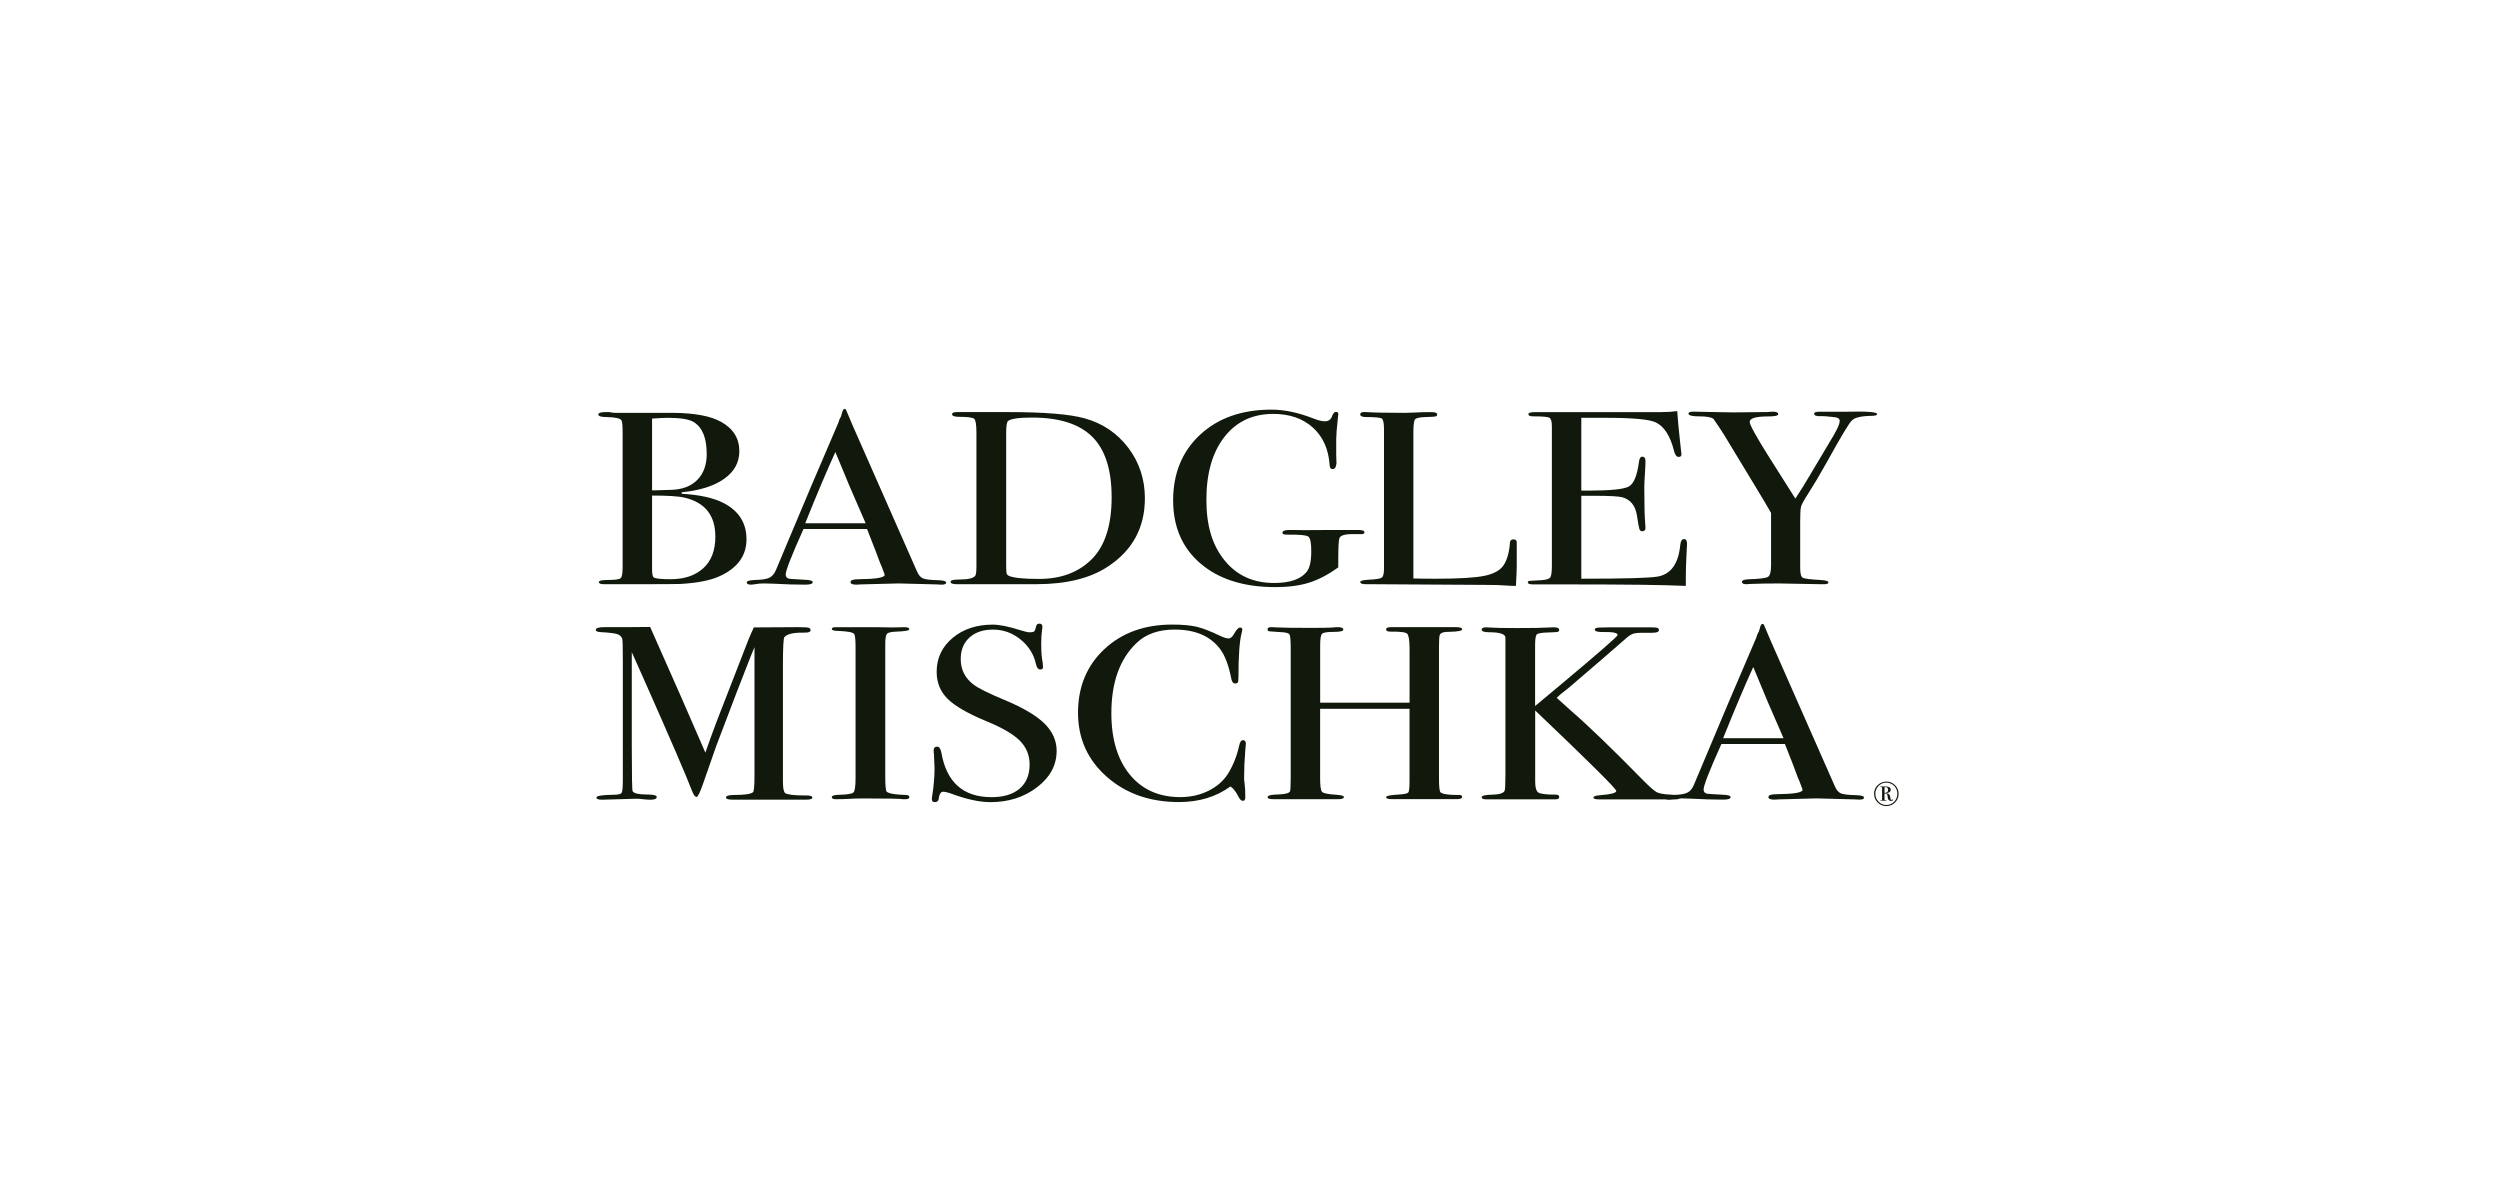 <svg width="214" height="103" viewBox="0 0 214 103" fill="none" xmlns="http://www.w3.org/2000/svg">
<path d="M63.901 46.149C63.901 47.591 63.111 48.656 61.536 49.35C60.772 49.69 59.679 49.902 58.257 49.986C57.867 49.999 56.716 50.008 54.8 50.008H51.694C51.407 50.008 51.262 49.949 51.262 49.827C51.262 49.704 51.524 49.645 52.051 49.645C52.662 49.645 53.021 49.592 53.133 49.486C53.242 49.38 53.297 49.06 53.297 48.522V37.057C53.297 36.435 53.264 36.076 53.197 35.975C53.077 35.805 52.645 35.713 51.901 35.699C51.443 35.699 51.215 35.624 51.215 35.476C51.215 35.342 51.426 35.275 51.85 35.275H52.154C52.341 35.317 52.511 35.34 52.662 35.34H57.619C59.451 35.353 60.814 35.607 61.712 36.103C62.763 36.683 63.287 37.523 63.287 38.624C63.287 39.586 62.855 40.372 61.991 40.986C61.126 41.599 59.914 41.984 58.355 42.14V42.268C59.897 42.352 61.101 42.622 61.966 43.074C63.254 43.751 63.898 44.777 63.898 46.146L63.901 46.149ZM60.493 38.839C60.493 37.484 60.12 36.577 59.376 36.126C58.985 35.886 58.249 35.766 57.164 35.766C56.877 35.766 56.428 35.788 55.818 35.83V41.972H56.046L57.446 41.931C58.413 41.903 59.164 41.616 59.696 41.072C60.231 40.528 60.496 39.784 60.496 38.836L60.493 38.839ZM61.232 45.915C61.232 44.136 60.368 43.032 58.639 42.608C58.132 42.48 57.19 42.419 55.818 42.419V48.734C55.818 49.144 55.868 49.378 55.971 49.434C56.141 49.531 56.615 49.581 57.396 49.581C58.567 49.581 59.498 49.272 60.192 48.65C60.887 48.028 61.235 47.117 61.235 45.918L61.232 45.915Z" fill="#11190C"/>
<path d="M80.989 49.866C80.989 49.986 80.861 50.047 80.607 50.047C80.437 50.047 80.284 50.039 80.15 50.025L76.921 49.942L73.693 50.025C73.573 50.039 73.447 50.047 73.311 50.047C72.971 50.047 72.803 49.975 72.803 49.827C72.803 49.666 73.032 49.582 73.489 49.582C74.981 49.568 75.728 49.443 75.728 49.208C75.728 49.194 75.711 49.139 75.675 49.044L75.466 48.483L75.335 48.188C75.181 47.75 74.811 46.78 74.217 45.283H68.78C67.762 47.544 67.255 48.843 67.255 49.18C67.255 49.378 67.355 49.498 67.559 49.54C67.609 49.554 68.033 49.582 68.83 49.624C69.321 49.638 69.569 49.707 69.569 49.836C69.569 49.978 69.349 50.047 68.908 50.047C68.128 50.047 67.221 50.02 66.187 49.964C65.933 49.95 65.668 49.942 65.398 49.942C65.127 49.942 64.863 49.964 64.609 50.011C64.472 50.034 64.364 50.047 64.277 50.047C64.04 50.047 63.92 49.983 63.92 49.855C63.92 49.727 64.188 49.657 64.721 49.643C65.256 49.629 65.641 49.562 65.878 49.443C66.115 49.323 66.301 49.091 66.438 48.751C68.618 43.535 70.394 39.347 71.763 36.185C71.802 36.018 71.88 35.831 72 35.622L72.109 35.234C72.159 35.078 72.226 35 72.313 35C72.363 35 72.405 35.042 72.441 35.128C72.661 35.68 73.16 36.832 73.941 38.583C74.551 39.955 76.068 43.392 78.491 48.902C78.628 49.222 78.8 49.426 79.012 49.512C79.224 49.599 79.662 49.652 80.323 49.666C80.763 49.679 80.984 49.746 80.984 49.866H80.989ZM74.1 44.792C73.824 44.156 73.367 43.102 72.728 41.633L71.507 38.694C70.793 40.258 69.931 42.288 68.928 44.789H74.1V44.792Z" fill="#11190C"/>
<path d="M98.002 42.653C98.002 45.145 96.96 47.089 94.874 48.474C93.349 49.495 91.305 50.005 88.746 50.005H81.853C81.53 50.005 81.371 49.935 81.371 49.793C81.371 49.665 81.641 49.604 82.185 49.604C82.879 49.604 83.312 49.498 83.482 49.286C83.549 49.188 83.582 48.918 83.582 48.48V37.057C83.582 36.365 83.518 35.961 83.392 35.85C83.264 35.738 82.829 35.68 82.082 35.68C81.692 35.68 81.497 35.602 81.497 35.446C81.497 35.331 81.641 35.275 81.929 35.275C81.912 35.275 82.099 35.275 82.489 35.275H86.353C89.404 35.275 91.567 35.454 92.839 35.808C94.38 36.232 95.627 37.074 96.578 38.326C97.525 39.58 98.002 41.022 98.002 42.65V42.653ZM95.156 42.566C95.156 40.213 94.604 38.49 93.502 37.392C92.401 36.293 90.681 35.744 88.341 35.744C87.207 35.744 86.518 35.844 86.281 36.042C86.181 36.142 86.128 36.483 86.128 37.063V48.368C86.128 48.764 86.142 49.007 86.167 49.091C86.192 49.177 86.264 49.247 86.384 49.303C86.791 49.472 87.647 49.556 88.952 49.556C90.784 49.556 92.259 49.018 93.377 47.942C94.564 46.807 95.156 45.014 95.156 42.564V42.566Z" fill="#11190C"/>
<path d="M116.792 45.553C116.792 45.668 116.717 45.724 116.563 45.724H115.978C115.197 45.696 114.757 45.807 114.656 46.061C114.589 46.231 114.556 46.842 114.556 47.895V48.57C113.692 49.189 112.855 49.624 112.052 49.878C111.246 50.132 110.284 50.257 109.166 50.257C106.487 50.257 104.36 49.591 102.784 48.255C101.209 46.92 100.42 45.107 100.42 42.821C100.42 40.535 101.192 38.633 102.734 37.206C104.276 35.778 106.311 35.065 108.837 35.065C109.939 35.065 111.143 35.318 112.448 35.828C112.838 35.984 113.159 36.063 113.416 36.063C113.736 36.063 113.951 35.892 114.051 35.555C114.135 35.357 114.238 35.26 114.355 35.26C114.492 35.26 114.559 35.315 114.559 35.43C114.559 35.471 114.545 35.619 114.514 35.876C114.425 36.682 114.38 37.261 114.38 37.613V38.99C114.397 39.484 114.405 39.704 114.405 39.648C114.372 39.988 114.26 40.156 114.074 40.156C113.92 40.156 113.837 40.055 113.82 39.857C113.736 38.48 113.259 37.398 112.395 36.612C111.531 35.826 110.396 35.43 108.988 35.43C107.226 35.43 105.832 36.088 104.806 37.407C103.78 38.725 103.267 40.515 103.267 42.782C103.267 45.049 103.788 46.697 104.831 47.979C105.874 49.262 107.284 49.903 109.066 49.903C110.421 49.903 111.355 49.579 111.863 48.933C112.116 48.609 112.244 48.026 112.244 47.182C112.244 46.479 112.164 46.064 112.002 45.938C111.84 45.813 111.285 45.754 110.337 45.768C110.1 45.768 109.947 45.757 109.88 45.737C109.813 45.715 109.78 45.67 109.78 45.601C109.78 45.447 109.967 45.369 110.34 45.369H110.797C111.051 45.383 111.949 45.383 113.494 45.369H116.29C116.63 45.369 116.798 45.434 116.798 45.559L116.792 45.553Z" fill="#11190C"/>
<path d="M129.837 48.329C129.837 48.697 129.812 49.305 129.762 50.153H129.483C129.383 50.153 129.135 50.139 128.747 50.111C128.357 50.083 127.919 50.069 127.428 50.069L116.87 50.005C116.582 50.005 116.437 49.941 116.437 49.816C116.437 49.718 116.666 49.654 117.123 49.626C117.767 49.598 118.152 49.537 118.28 49.445C118.409 49.353 118.47 49.088 118.47 48.65V36.739C118.47 36.218 118.406 35.914 118.28 35.827C118.152 35.744 117.7 35.699 116.92 35.699C116.596 35.699 116.437 35.621 116.437 35.465C116.437 35.337 116.538 35.275 116.741 35.275H116.97C117.53 35.317 118.64 35.34 120.302 35.34C120.455 35.34 120.751 35.328 121.191 35.309C121.632 35.286 121.997 35.278 122.284 35.278H122.563C122.867 35.278 123.02 35.348 123.02 35.49C123.02 35.574 122.973 35.627 122.881 35.649C122.789 35.671 122.496 35.688 122.002 35.702C121.512 35.716 121.219 35.783 121.124 35.903C121.032 36.023 120.985 36.393 120.985 37.015V49.517C121.442 49.531 122.078 49.539 122.892 49.539C124.874 49.539 126.274 49.456 127.088 49.286C127.902 49.116 128.451 48.798 128.741 48.332C129.029 47.867 129.199 47.236 129.249 46.447C129.266 46.263 129.363 46.171 129.542 46.171C129.753 46.171 129.851 46.277 129.834 46.489V48.332L129.837 48.329Z" fill="#11190C"/>
<path d="M144.408 46.594C144.408 46.65 144.391 46.995 144.357 47.631C144.324 48.267 144.307 48.875 144.307 49.455V50.154C142.646 50.071 139.358 50.026 134.44 50.026H131.262C130.938 50.026 130.779 49.97 130.779 49.856C130.779 49.781 130.829 49.736 130.933 49.722C130.983 49.722 131.306 49.703 131.9 49.666C132.341 49.639 132.608 49.561 132.7 49.432C132.792 49.304 132.84 48.972 132.84 48.434V36.49C132.84 36.08 132.767 35.835 132.625 35.757C132.48 35.678 132.02 35.639 131.239 35.639C130.969 35.639 130.832 35.581 130.832 35.458C130.832 35.336 131.019 35.277 131.393 35.277H142.174C142.682 35.277 143.15 35.249 143.574 35.193C143.607 35.801 143.686 36.64 143.803 37.714L143.903 38.626C143.92 38.695 143.928 38.787 143.928 38.902C143.928 39.044 143.853 39.114 143.699 39.114C143.513 39.114 143.376 38.935 143.292 38.581C142.969 37.301 142.445 36.49 141.717 36.15C141.173 35.893 139.751 35.765 137.446 35.765H135.36V41.996H135.971C137.87 41.996 139.027 41.877 139.442 41.637C139.857 41.397 140.142 40.697 140.295 39.54C140.329 39.245 140.423 39.094 140.574 39.094C140.761 39.094 140.853 39.222 140.853 39.476C140.853 39.73 140.836 40.103 140.803 40.599C140.769 41.093 140.752 41.469 140.752 41.723C140.752 43.234 140.78 44.274 140.833 44.837C140.847 44.98 140.853 45.1 140.853 45.197C140.853 45.381 140.761 45.473 140.574 45.473C140.457 45.473 140.376 45.415 140.334 45.292C140.292 45.172 140.22 44.779 140.12 44.115C139.986 43.282 139.57 42.766 138.879 42.568C138.575 42.484 137.783 42.44 136.501 42.44H135.36V49.538C139.091 49.538 141.277 49.477 141.921 49.349C143.039 49.14 143.674 48.247 143.828 46.669C143.861 46.321 143.973 46.145 144.16 46.145C144.33 46.145 144.413 46.293 144.413 46.591L144.408 46.594Z" fill="#11190C"/>
<path d="M160.679 35.435C160.679 35.541 160.534 35.594 160.247 35.594C159.315 35.608 158.738 35.744 158.518 36.001C158.314 36.157 157.587 37.373 156.332 39.642C155.772 40.646 155.248 41.527 154.757 42.291C154.417 42.815 154.221 43.172 154.171 43.364C154.121 43.557 154.096 43.969 154.096 44.608V48.626C154.096 49.094 154.169 49.37 154.313 49.454C154.458 49.537 154.963 49.601 155.827 49.646C156.285 49.674 156.513 49.738 156.513 49.847C156.513 49.956 156.393 50.008 156.156 50.008H155.853L152.292 49.944C151.291 49.944 150.469 49.958 149.825 49.986C149.724 50 149.604 50.008 149.468 50.008C149.231 50.008 149.111 49.941 149.111 49.808C149.111 49.674 149.306 49.599 149.696 49.585C150.628 49.557 151.18 49.487 151.35 49.373C151.52 49.261 151.603 48.924 151.603 48.361V43.905C151.433 43.596 150.943 42.768 150.129 41.427L147.586 37.23C147.332 36.821 147.025 36.361 146.671 35.853C146.484 35.711 146.083 35.641 145.464 35.641C144.845 35.641 144.536 35.563 144.536 35.407C144.536 35.293 144.672 35.237 144.943 35.237C145.299 35.237 146.01 35.251 147.078 35.279C147.689 35.293 148.129 35.301 148.4 35.301L151.35 35.27C151.467 35.248 151.603 35.24 151.757 35.24C152.061 35.24 152.214 35.312 152.214 35.454C152.214 35.583 151.927 35.647 151.35 35.647C150.299 35.647 149.774 35.803 149.774 36.115C149.774 36.358 150.307 37.331 151.375 39.034L153.683 42.678C154.104 42.048 154.587 41.268 155.128 40.342L156.628 37.822C157.196 36.913 157.478 36.316 157.478 36.032C157.478 35.848 157.333 35.742 157.046 35.711C156.452 35.641 156.053 35.611 155.85 35.624C155.476 35.638 155.289 35.569 155.289 35.413C155.289 35.298 155.451 35.242 155.772 35.242H158.086C159.814 35.201 160.679 35.268 160.679 35.443V35.435Z" fill="#11190C"/>
<path d="M69.544 68.269C69.544 68.389 69.365 68.45 69.011 68.45H62.677C62.323 68.45 62.144 68.386 62.144 68.26C62.144 68.118 62.389 68.049 62.88 68.049C63.745 68.049 64.269 67.971 64.456 67.814C64.539 67.745 64.584 67.271 64.584 66.392V55.399C64.584 55.413 64.481 55.661 64.277 56.14C63.597 57.849 62.61 60.417 61.313 63.85L60.134 67.223C59.897 67.887 59.727 68.219 59.624 68.219C59.504 68.219 59.378 68.049 59.242 67.711C58.751 66.426 57.368 63.217 55.09 58.087L54.081 55.825C54.081 56.093 54.081 56.461 54.081 56.927V63.813C54.081 66.398 54.106 67.706 54.156 67.734C54.273 67.918 54.68 68.01 55.377 68.01C55.938 68.01 56.217 68.079 56.217 68.221C56.217 68.377 56.038 68.456 55.681 68.456C55.461 68.456 55.258 68.442 55.071 68.414C54.834 68.386 54.622 68.372 54.435 68.372L51.51 68.456C51.206 68.456 51.053 68.391 51.053 68.266C51.053 68.124 51.535 68.046 52.503 68.032C52.91 68.032 53.147 67.976 53.214 67.862C53.281 67.747 53.314 67.379 53.314 66.758V56.592C53.314 55.418 53.297 54.783 53.264 54.682C53.197 54.484 53.052 54.35 52.832 54.278C52.611 54.208 52.138 54.15 51.407 54.108C51.137 54.094 51 54.03 51 53.918C51 53.762 51.248 53.684 51.744 53.684H53.518C54.53 53.684 55.241 53.678 55.653 53.667C55.737 53.851 56.228 54.964 57.128 57.002C57.516 57.85 58.598 60.325 60.379 64.424C60.7 63.504 61.029 62.598 61.366 61.708L64.085 54.707C64.252 54.303 64.403 53.971 64.531 53.706L68.303 53.684C68.855 53.684 69.173 53.706 69.259 53.748C69.343 53.79 69.385 53.854 69.385 53.938C69.385 54.08 69.24 54.15 68.953 54.15C68.479 54.15 68.155 54.164 67.985 54.191C67.578 54.247 67.299 54.362 67.146 54.532C67.06 54.632 67.018 55.46 67.018 57.019V66.9C67.018 67.466 67.085 67.8 67.221 67.898C67.442 68.026 67.994 68.09 68.875 68.09H69.028C69.368 68.09 69.535 68.152 69.535 68.272L69.544 68.269Z" fill="#11190C"/>
<path d="M77.836 68.23C77.836 68.35 77.736 68.411 77.532 68.411H77.278C77.178 68.369 76.024 68.347 73.821 68.347C73.397 68.347 72.974 68.361 72.55 68.389C72.329 68.403 71.989 68.411 71.532 68.411C71.312 68.411 71.2 68.347 71.2 68.222C71.2 68.11 71.421 68.046 71.861 68.032C72.539 68.018 72.937 67.951 73.057 67.831C73.174 67.711 73.236 67.304 73.236 66.61V55.43C73.236 54.735 73.194 54.345 73.107 54.261C73.004 54.119 72.533 54.035 71.691 54.005C71.365 53.994 71.203 53.944 71.203 53.854C71.203 53.743 71.306 53.687 71.51 53.687H74.97C75.226 53.687 75.72 53.695 76.456 53.709L77.429 53.687C77.702 53.687 77.839 53.748 77.839 53.868C77.839 53.974 77.463 54.041 76.707 54.069C76.278 54.083 76.015 54.147 75.921 54.259C75.826 54.373 75.778 54.668 75.778 55.148V66.462C75.778 67.268 75.82 67.706 75.907 67.775C76.094 67.932 76.643 68.024 77.56 68.051C77.747 68.051 77.839 68.113 77.839 68.233L77.836 68.23Z" fill="#11190C"/>
<path d="M90.447 64.277C90.447 65.493 89.892 66.527 88.782 67.381C87.672 68.237 86.337 68.663 84.778 68.663C83.864 68.663 82.771 68.429 81.499 67.963C81.159 67.835 80.906 67.774 80.736 67.774C80.532 67.774 80.404 67.969 80.354 68.359C80.337 68.56 80.225 68.663 80.022 68.663C79.852 68.663 79.768 68.579 79.768 68.409C79.768 68.295 79.776 68.211 79.793 68.156C79.93 67.294 79.997 66.497 79.997 65.761C79.997 65.618 79.98 65.225 79.947 64.573C79.93 64.489 79.921 64.375 79.921 64.233C79.921 64.021 80.022 63.915 80.225 63.915C80.395 63.915 80.513 64.085 80.582 64.428C81.023 66.968 82.456 68.237 84.879 68.237C85.913 68.237 86.713 67.994 87.282 67.506C87.851 67.018 88.135 66.329 88.135 65.44C88.135 64.648 87.859 63.974 87.31 63.416C86.758 62.858 85.813 62.303 84.474 61.751C82.863 61.088 81.745 60.444 81.118 59.822C80.49 59.2 80.178 58.431 80.178 57.513C80.178 56.34 80.632 55.372 81.538 54.611C82.445 53.847 83.593 53.468 84.985 53.468C85.562 53.468 86.356 53.63 87.374 53.956C87.731 54.07 87.993 54.126 88.163 54.126C88.35 54.126 88.473 54.098 88.531 54.042C88.59 53.986 88.645 53.839 88.696 53.596C88.729 53.454 88.824 53.384 88.975 53.384C89.144 53.384 89.228 53.468 89.228 53.638C89.228 53.752 89.22 53.836 89.203 53.892C89.153 54.232 89.128 54.642 89.128 55.121C89.128 55.799 89.17 56.337 89.256 56.733L89.281 57.073C89.298 57.229 89.223 57.307 89.052 57.307C88.866 57.307 88.737 57.145 88.671 56.819C88.484 55.986 88.043 55.291 87.349 54.731C86.655 54.173 85.874 53.894 85.01 53.894C84.145 53.894 83.487 54.12 82.988 54.572C82.489 55.024 82.238 55.64 82.238 56.415C82.238 57.318 82.604 58.046 83.331 58.598C83.738 58.91 84.619 59.348 85.974 59.911C87.567 60.575 88.712 61.249 89.407 61.935C90.101 62.621 90.449 63.402 90.449 64.277H90.447Z" fill="#11190C"/>
<path d="M106.645 63.68C106.645 63.652 106.629 63.842 106.595 64.251C106.528 65.071 106.495 65.863 106.495 66.624C106.495 66.708 106.511 66.881 106.545 67.143C106.578 67.405 106.595 67.72 106.595 68.085V68.275C106.595 68.459 106.528 68.551 106.392 68.551C106.255 68.551 106.138 68.445 106.035 68.233C105.798 67.767 105.561 67.463 105.324 67.321C104.103 68.211 102.636 68.657 100.924 68.657C98.431 68.657 96.368 67.932 94.732 66.485C93.095 65.038 92.278 63.212 92.278 61.006C92.278 58.801 93.028 56.977 94.528 55.572C96.028 54.167 97.966 53.464 100.339 53.464C101.203 53.464 101.894 53.526 102.41 53.645C102.926 53.765 103.567 54.011 104.331 54.376C104.705 54.56 104.984 54.652 105.17 54.652C105.324 54.652 105.466 54.538 105.603 54.312C105.823 53.916 106.001 53.718 106.138 53.718C106.274 53.718 106.341 53.774 106.341 53.888C106.341 53.944 106.325 54.036 106.291 54.164C106.104 54.842 106.012 56.113 106.012 57.978C106.012 58.246 105.987 58.402 105.937 58.444C105.887 58.486 105.817 58.508 105.734 58.508C105.564 58.508 105.455 58.374 105.402 58.106C105.182 56.977 104.866 56.135 104.462 55.586C103.631 54.457 102.326 53.891 100.548 53.891C99.176 53.891 98.088 54.273 97.294 55.034C95.853 56.406 95.133 58.41 95.133 61.051C95.133 63.41 95.727 65.239 96.912 66.538C97.946 67.667 99.318 68.233 101.03 68.233C101.911 68.233 102.717 68.052 103.445 67.692C104.172 67.332 104.733 66.842 105.123 66.22C105.564 65.501 105.876 64.714 106.063 63.867C106.129 63.527 106.241 63.359 106.394 63.359C106.564 63.359 106.648 63.465 106.648 63.677L106.645 63.68Z" fill="#11190C"/>
<path d="M125.159 68.218C125.159 68.346 125 68.407 124.68 68.407H119.153C118.816 68.407 118.649 68.351 118.649 68.237C118.649 68.123 119.042 68.047 119.828 68.006C120.246 67.978 120.489 67.919 120.556 67.827C120.623 67.735 120.656 67.409 120.656 66.846V60.676H113.003V66.673C113.003 67.309 113.061 67.682 113.181 67.796C113.298 67.911 113.697 67.986 114.377 68.031C114.818 68.059 115.038 68.123 115.038 68.22C115.038 68.349 114.868 68.41 114.531 68.41H109.013C108.673 68.41 108.506 68.354 108.506 68.24C108.506 68.126 108.676 68.056 109.013 68.028C109.233 68.014 109.462 68 109.699 67.986C110.073 67.958 110.31 67.888 110.41 67.774C110.46 67.704 110.485 67.309 110.485 66.589V55.417C110.485 54.782 110.446 54.408 110.371 54.296C110.296 54.185 110.028 54.121 109.571 54.107C109.044 54.076 108.734 54.054 108.642 54.04C108.55 54.026 108.503 53.965 108.503 53.861C108.503 53.742 108.612 53.683 108.835 53.683C108.902 53.683 109.046 53.691 109.267 53.705C109.691 53.733 110.691 53.747 112.267 53.747C113.131 53.747 113.733 53.736 114.073 53.716C114.191 53.694 114.344 53.686 114.531 53.686C114.835 53.686 114.988 53.755 114.988 53.898C114.988 54.026 114.712 54.09 114.163 54.09C113.613 54.09 113.282 54.143 113.17 54.249C113.059 54.355 113.006 54.692 113.006 55.258V60.149H120.659V55.579C120.659 54.829 120.592 54.386 120.456 54.249C120.319 54.115 119.845 54.054 119.031 54.068C118.777 54.068 118.649 54.004 118.649 53.875C118.649 53.747 118.794 53.683 119.081 53.683H124.624C124.981 53.683 125.159 53.747 125.159 53.873C125.159 53.998 124.785 54.071 124.041 54.084C123.821 54.084 123.659 54.098 123.559 54.126C123.389 54.168 123.283 54.246 123.241 54.361C123.199 54.475 123.177 54.807 123.177 55.356V66.628C123.177 67.306 123.219 67.702 123.302 67.816C123.469 67.972 123.955 68.05 124.758 68.05C125.025 68.022 125.159 68.078 125.159 68.22V68.218Z" fill="#11190C"/>
<path d="M143.797 68.237C143.797 68.365 143.677 68.426 143.44 68.426H136.879C136.556 68.426 136.397 68.373 136.397 68.265C136.397 68.156 136.609 68.092 137.033 68.064C137.914 67.994 138.354 67.874 138.354 67.704C138.354 67.52 136.04 65.226 131.412 60.818V66.924C131.412 67.417 131.504 67.724 131.691 67.844C131.878 67.963 132.377 68.022 133.191 68.022C133.378 68.022 133.47 68.092 133.47 68.234C133.47 68.359 133.35 68.424 133.113 68.424H127.213C126.959 68.424 126.831 68.362 126.831 68.242C126.831 68.109 127.143 68.033 127.771 68.022C128.348 68.008 128.685 67.902 128.788 67.704C128.839 67.635 128.864 67.188 128.864 66.369V54.567C128.847 54.271 128.376 54.12 127.456 54.12C127.037 54.12 126.831 54.042 126.831 53.886C126.831 53.758 126.976 53.697 127.266 53.697C127.352 53.697 127.464 53.705 127.601 53.719C127.874 53.747 128.635 53.761 129.881 53.761C131.214 53.761 132.059 53.747 132.418 53.719C132.605 53.705 132.803 53.697 133.007 53.697C133.313 53.697 133.467 53.775 133.467 53.931C133.467 54.014 133.419 54.068 133.325 54.09C133.23 54.112 132.934 54.129 132.435 54.143C131.936 54.157 131.641 54.212 131.546 54.313C131.451 54.41 131.404 54.731 131.404 55.266V60.436L133.564 58.634C136.835 55.897 138.471 54.472 138.471 54.357C138.471 54.173 138.073 54.087 137.275 54.101C136.768 54.115 136.511 54.045 136.511 53.889C136.511 53.789 136.629 53.733 136.868 53.719C137.105 53.705 137.928 53.697 139.336 53.697H140.735C141.329 53.697 141.667 53.705 141.753 53.719C141.923 53.747 142.007 53.816 142.007 53.931C142.007 54.087 141.82 54.165 141.446 54.165C140.666 54.151 140.164 54.165 139.944 54.21C139.723 54.254 139.503 54.371 139.28 54.564C138.182 55.529 136.509 56.973 134.259 58.897L133.578 59.432L133.252 59.733C133.352 59.833 133.779 60.212 134.524 60.879C135.948 62.108 137.992 64.08 140.655 66.793C141.215 67.359 141.6 67.696 141.812 67.81C142.024 67.924 142.436 67.994 143.047 68.022C143.538 68.05 143.786 68.12 143.786 68.234L143.797 68.237Z" fill="#11190C"/>
<path d="M159.562 68.268C159.562 68.388 159.433 68.449 159.18 68.449C159.01 68.449 158.856 68.441 158.722 68.427L155.494 68.343L152.265 68.427C152.145 68.441 152.02 68.449 151.883 68.449C151.543 68.449 151.376 68.377 151.376 68.229C151.376 68.067 151.604 67.984 152.062 67.984C153.553 67.97 154.3 67.844 154.3 67.61C154.3 67.596 154.284 67.54 154.247 67.445L154.038 66.885L153.907 66.59C153.754 66.152 153.383 65.182 152.789 63.684H147.352C146.335 65.945 145.827 67.245 145.827 67.582C145.827 67.78 145.928 67.9 146.131 67.942C146.181 67.956 146.605 67.984 147.403 68.025C147.893 68.039 148.141 68.109 148.141 68.237C148.141 68.38 147.921 68.449 147.481 68.449C146.7 68.449 145.794 68.421 144.759 68.366C144.506 68.352 144.241 68.343 143.97 68.343C143.7 68.343 143.435 68.366 143.181 68.413C143.045 68.435 142.936 68.449 142.85 68.449C142.613 68.449 142.493 68.385 142.493 68.257C142.493 68.129 142.76 68.059 143.293 68.045C143.828 68.031 144.213 67.964 144.45 67.844C144.687 67.724 144.874 67.493 145.01 67.153C147.191 61.936 148.967 57.748 150.336 54.587C150.375 54.419 150.453 54.233 150.573 54.023L150.681 53.636C150.732 53.48 150.799 53.402 150.885 53.402C150.935 53.402 150.977 53.444 151.013 53.53C151.233 54.082 151.733 55.233 152.513 56.984C153.124 58.356 154.641 61.794 157.063 67.303C157.2 67.624 157.373 67.828 157.585 67.914C157.797 68 158.234 68.053 158.895 68.067C159.336 68.081 159.556 68.148 159.556 68.268H159.562ZM152.672 63.194C152.396 62.558 151.939 61.504 151.3 60.035L150.079 57.096C149.365 58.66 148.504 60.69 147.5 63.191H152.672V63.194Z" fill="#11190C"/>
<path d="M162.522 67.949C162.522 68.239 162.419 68.487 162.216 68.693C162.012 68.9 161.764 69 161.471 69C161.178 69 160.93 68.897 160.727 68.693C160.523 68.49 160.42 68.239 160.42 67.943C160.42 67.648 160.523 67.408 160.732 67.207C160.941 67.004 161.192 66.903 161.488 66.903C161.769 66.903 162.012 67.007 162.216 67.213C162.419 67.419 162.522 67.665 162.522 67.949V67.949ZM162.414 67.943C162.414 67.678 162.322 67.455 162.135 67.269C161.948 67.085 161.722 66.993 161.457 66.993C161.206 66.993 160.989 67.087 160.805 67.277C160.621 67.466 160.529 67.69 160.529 67.949C160.529 68.208 160.621 68.44 160.805 68.626C160.989 68.813 161.212 68.908 161.471 68.908C161.73 68.908 161.954 68.813 162.138 68.626C162.322 68.44 162.414 68.211 162.414 67.943ZM162.026 68.484C162.026 68.54 161.979 68.565 161.887 68.565C161.795 68.565 161.714 68.526 161.652 68.451C161.63 68.42 161.613 68.387 161.605 68.353C161.597 68.325 161.585 68.247 161.572 68.122C161.563 68.046 161.538 67.993 161.493 67.963C161.457 67.941 161.399 67.927 161.315 67.921V68.392C161.315 68.448 161.321 68.476 161.332 68.479C161.351 68.487 161.388 68.49 161.443 68.49C161.468 68.49 161.482 68.498 161.482 68.515C161.482 68.532 161.466 68.54 161.435 68.54H161.006C160.969 68.54 160.95 68.532 160.95 68.518C160.95 68.504 160.972 68.495 161.014 68.495C161.056 68.495 161.084 68.493 161.092 68.484C161.1 68.479 161.106 68.454 161.106 68.415V67.461C161.106 67.419 161.103 67.391 161.095 67.383C161.086 67.374 161.064 67.369 161.025 67.369H160.989C160.964 67.369 160.95 67.361 160.95 67.347C160.95 67.333 160.964 67.324 160.989 67.324H161.457C161.577 67.324 161.672 67.349 161.742 67.4C161.811 67.45 161.848 67.517 161.848 67.6C161.848 67.701 161.797 67.779 161.697 67.832C161.641 67.862 161.56 67.882 161.457 67.89C161.446 67.89 161.443 67.89 161.443 67.899C161.443 67.901 161.449 67.904 161.457 67.904C161.583 67.915 161.672 67.954 161.725 68.021C161.778 68.088 161.814 68.205 161.828 68.373C161.836 68.465 161.867 68.509 161.914 68.509C161.926 68.509 161.928 68.509 161.928 68.504C161.928 68.504 161.928 68.501 161.926 68.498C161.923 68.487 161.92 68.479 161.92 68.476C161.92 68.442 161.937 68.426 161.97 68.426C162.006 68.426 162.026 68.442 162.026 68.479V68.484ZM161.616 67.612C161.616 67.453 161.544 67.374 161.401 67.374C161.36 67.374 161.335 67.38 161.326 67.391C161.318 67.402 161.315 67.416 161.315 67.436V67.871C161.516 67.871 161.616 67.784 161.616 67.612Z" fill="#11190C"/>
</svg>
